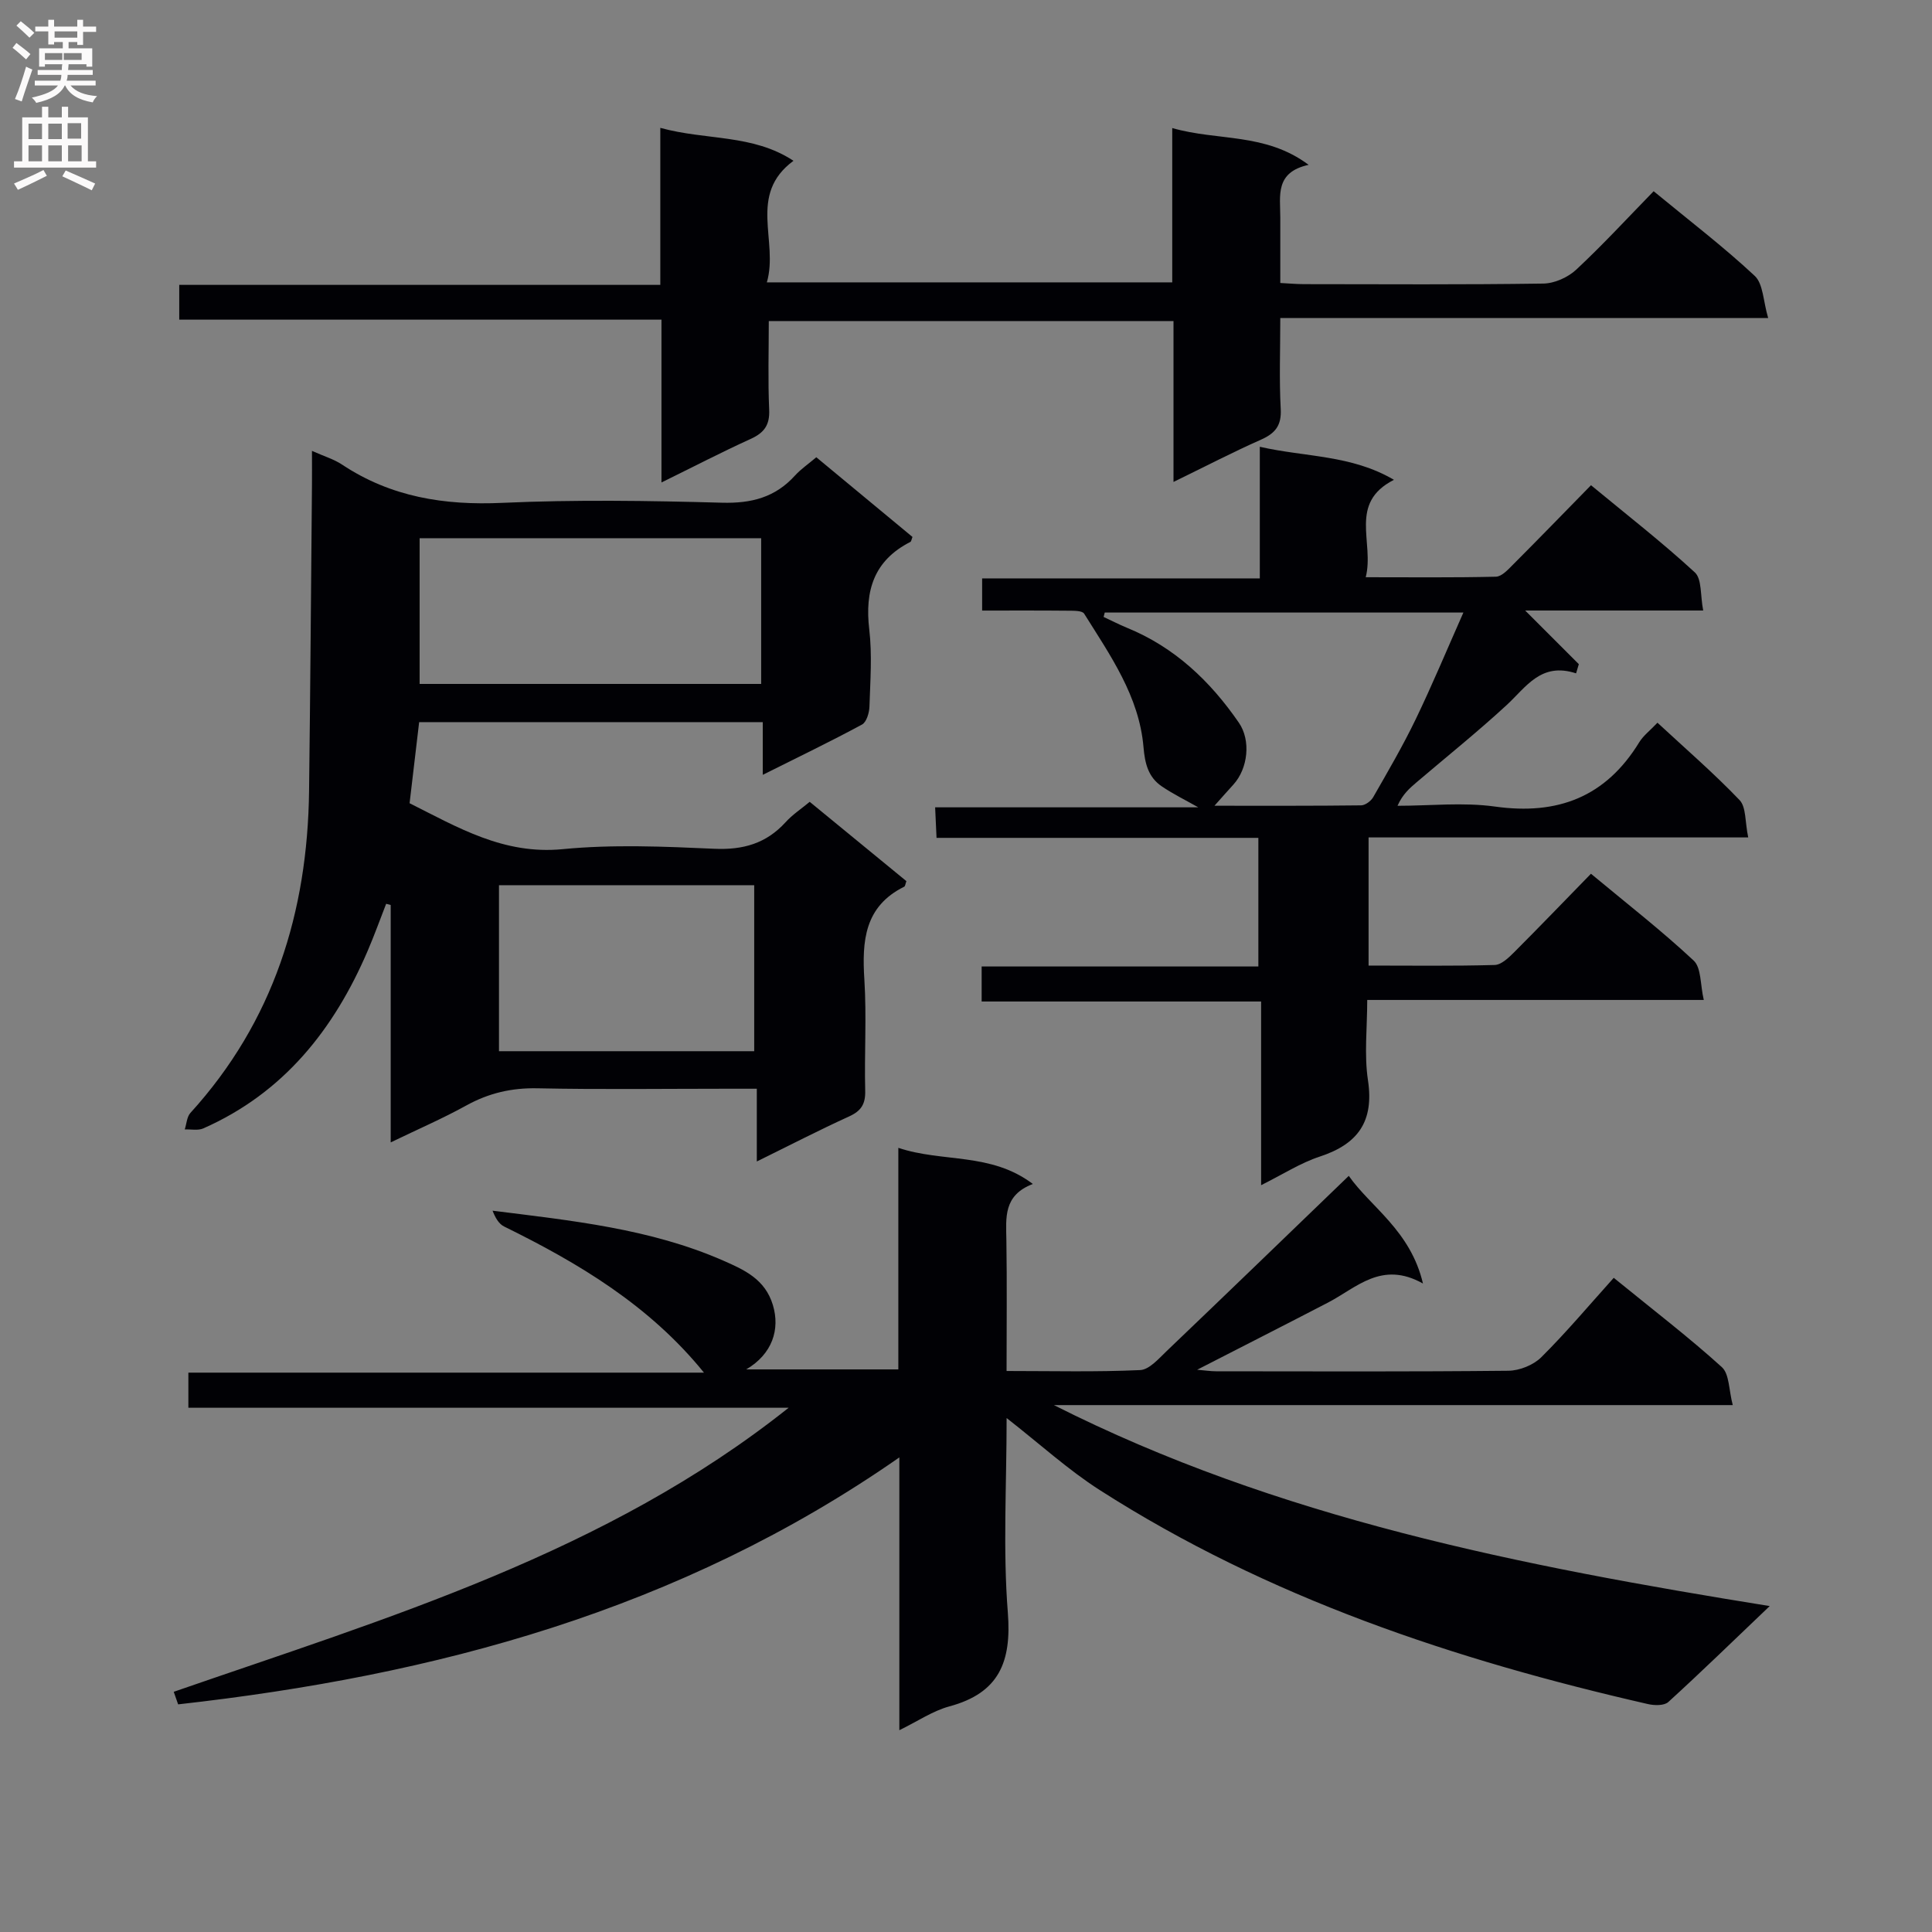 <svg enable-background="new 0 0 400 400" viewBox="0 0 400 400" xmlns="http://www.w3.org/2000/svg"><rect x="0" y="0" width="400" height="400" fill="#808080" stroke="none"/><g fill="#010105"><path d="m208.41 293.59c0 14.03-.78 27.22.25 40.26.8 10.23-1.8 16.66-12.1 19.44-3.44.93-6.55 3.07-10.36 4.93 0-18.83 0-37.05 0-56.48-45.58 31.76-96.25 45.19-149.32 51.13-.3-.87-.61-1.73-.91-2.6 44.3-15.35 89.52-28.72 127.31-58.81-41.29 0-82.58 0-124.28 0 0-2.7 0-4.76 0-7.27h106.75c-11.3-13.94-25.93-22.66-41.39-30.26-1.11-.55-1.84-1.87-2.38-3.27 16.4 2.06 32.59 3.71 47.68 10.3 4.43 1.94 8.74 3.86 10.36 9.24 1.51 5.02-.1 10.13-5.52 13.32h31.49c0-15.16 0-30.22 0-45.87 9.24 3.08 19.15.89 27.85 7.48-6.15 2.34-5.55 7-5.48 11.63.14 8.8.04 17.61.04 27.09 9.51 0 18.6.23 27.66-.19 1.9-.09 3.86-2.39 5.51-3.96 12.5-11.94 24.92-23.95 37.68-36.25 4.48 6.42 12.78 11.3 15.36 22.29-8.56-4.8-13.73.86-19.65 3.94-8.82 4.58-17.69 9.08-27.1 13.91 1.58.13 2.76.32 3.93.32 20.16.02 40.33.1 60.49-.11 2.32-.02 5.2-1.18 6.83-2.8 5.18-5.15 9.9-10.77 15-16.44 8.4 6.84 15.64 12.38 22.38 18.49 1.57 1.42 1.43 4.73 2.26 7.86-47.44 0-94 0-140.55 0 46.34 23.41 96.4 33.27 148.2 41.61-7.73 7.37-14.26 13.73-21 19.87-.85.77-2.87.73-4.21.42-40.03-9.15-78.66-22-113.52-44.32-6.51-4.17-12.31-9.47-19.26-14.9z"/><path d="m167.64 166.01c6.74 5.53 13.41 11 20.02 16.42-.21.56-.24 1.04-.45 1.15-8.26 4.09-8.76 11.27-8.25 19.27.48 7.63-.02 15.32.17 22.98.07 2.74-.82 4.17-3.32 5.31-6.17 2.81-12.21 5.93-19.12 9.33 0-5.28 0-9.82 0-15.06-2.57 0-4.51 0-6.44 0-12.99 0-25.99.18-38.98-.09-5.35-.11-10.08.99-14.73 3.56-4.87 2.69-10.01 4.91-15.65 7.64 0-16.97 0-33.06 0-49.15-.31-.08-.63-.17-.94-.25-1.27 3.25-2.45 6.54-3.83 9.75-6.98 16.28-17.41 29.41-34.02 36.75-1.1.49-2.56.16-3.85.22.38-1.16.43-2.6 1.17-3.42 17.21-18.92 24.26-41.57 24.57-66.68.26-21.14.41-42.28.6-63.42.02-1.98 0-3.96 0-6.97 2.56 1.14 4.56 1.73 6.23 2.84 10.11 6.71 21.16 8.47 33.17 7.92 15.13-.68 30.32-.45 45.47-.03 6.1.17 11.03-1.09 15.13-5.62 1.21-1.33 2.74-2.37 4.42-3.79 6.7 5.56 13.32 11.04 19.91 16.5-.2.49-.24.93-.44 1.03-7.54 3.84-9.46 10.08-8.51 18.11.62 5.26.21 10.65.04 15.98-.04 1.29-.61 3.22-1.54 3.72-6.54 3.53-13.25 6.76-20.55 10.41 0-4.08 0-7.34 0-10.91-23.83 0-47.25 0-71.14 0-.64 5.45-1.29 10.98-1.98 16.79 9.99 5 19.48 10.7 31.68 9.51 10.4-1.01 20.98-.55 31.46-.08 5.93.26 10.68-1.1 14.68-5.47 1.42-1.58 3.25-2.78 5.02-4.25zm-80.76-54.58v30.17h70.71c0-10.22 0-20.1 0-30.17-23.74 0-47.13 0-70.71 0zm16.43 106.21h52.84c0-11.71 0-23.05 0-34.37-17.83 0-35.21 0-52.84 0z"/><path d="m329.39 180.9c7.37 6.13 14.6 11.75 21.26 17.97 1.61 1.5 1.35 4.99 2.1 8.16-23.61 0-46.21 0-69.68 0 0 5.8-.65 11.31.15 16.61 1.29 8.52-2.04 13.21-9.95 15.81-4.03 1.32-7.71 3.71-12.17 5.93 0-12.94 0-25.17 0-38.03-19.47 0-38.52 0-57.86 0 0-2.69 0-4.76 0-7.25h57.29c0-8.95 0-17.49 0-26.63-22.08 0-44.16 0-66.63 0-.11-2.33-.19-4.09-.29-6.32h54.48c-2.64-1.5-5.21-2.75-7.55-4.34-2.8-1.9-3.5-4.7-3.79-8.12-.9-10.54-6.89-19.01-12.29-27.64-.4-.64-2.14-.6-3.26-.61-5.82-.06-11.65-.03-17.86-.03 0-2.17 0-4.07 0-6.66h57.49c0-9.25 0-17.83 0-27.25 9.5 2.17 18.9 1.64 27.77 6.84-9.51 4.84-4 12.95-5.84 20.17 9.39 0 18.17.1 26.95-.11 1.21-.03 2.52-1.47 3.54-2.5 5.29-5.3 10.51-10.68 16.15-16.44 7.41 6.12 14.72 11.81 21.5 18.05 1.48 1.37 1.11 4.75 1.73 7.89-12.71 0-24.45 0-36.86 0 4.1 4.1 7.6 7.61 11.11 11.11-.19.63-.38 1.27-.57 1.9-7.29-2.39-10.34 2.86-14.42 6.61-5.99 5.52-12.36 10.63-18.56 15.91-1.46 1.24-2.92 2.49-3.99 4.9 6.73 0 13.58-.76 20.18.16 13 1.82 22.93-1.99 29.86-13.3.84-1.38 2.23-2.42 3.78-4.06 5.78 5.36 11.66 10.44 17 16.02 1.39 1.46 1.11 4.52 1.79 7.73-26.77 0-52.65 0-78.6 0v26.53c8.88 0 17.5.12 26.11-.12 1.36-.04 2.87-1.48 3.98-2.59 5.29-5.29 10.48-10.7 15.95-16.3zm-100.66-54.08c-.08.3-.16.61-.24.91 1.59.74 3.16 1.55 4.78 2.22 9.89 4.03 17.27 11.03 23.22 19.67 2.54 3.68 1.89 9.5-1.13 12.82-1.06 1.16-2.1 2.34-3.92 4.38 10.87 0 20.61.04 30.36-.08.86-.01 2.05-.89 2.51-1.7 3.03-5.3 6.12-10.58 8.77-16.07 3.43-7.11 6.47-14.41 9.9-22.15-25.34 0-49.8 0-74.25 0z"/><path d="m342.37 39.59c7.46 6.15 14.49 11.51 20.92 17.52 1.78 1.66 1.75 5.24 2.79 8.73-34.16 0-67.21 0-101.01 0 0 6.63-.24 12.73.09 18.81.19 3.43-1.11 5.06-4.09 6.38-5.89 2.61-11.62 5.59-18.11 8.75 0-11.47 0-22.2 0-33.31-28.04 0-55.58 0-83.79 0 0 6.14-.19 12.26.08 18.36.14 3.18-1.04 4.77-3.82 6.04-6.01 2.73-11.88 5.78-18.48 9.02 0-11.62 0-22.38 0-33.71-33.47 0-66.52 0-99.84 0 0-2.63 0-4.7 0-7.2h99.6c0-10.8 0-21.19 0-32.51 9.52 2.63 19.11 1.25 27.57 6.82-9.53 7.03-3.03 16.6-5.51 25.17h83.93c0-10.4 0-20.66 0-31.95 9.46 2.73 19.23.9 28.24 7.62-7.04 1.53-5.86 6.45-5.87 10.86-.01 4.32 0 8.65 0 13.6 1.8.09 3.38.24 4.96.24 16.5.02 32.99.12 49.49-.12 2.32-.03 5.1-1.28 6.82-2.88 5.48-5.11 10.56-10.63 16.03-16.24z"/></g><path d="m2.6 9.9.8-1c.9.7 1.9 1.4 2.9 2.3l-.9 1.1c-1.1-1-2-1.8-2.8-2.4zm.5 10.6c.9-2.1 1.6-4.3 2.3-6.7.4.2.8.4 1.3.6-.7 2.1-1.5 4.3-2.2 6.6zm.3-15.2.9-.9c1 .8 2 1.6 2.8 2.4l-1 1c-.9-.9-1.8-1.7-2.7-2.5zm12.6-1.2h1.2v1.4h2.7v1.1h-2.7v2.7h-1.2v-.6h-1.8v1.3h4.9v3.8h-1.2v-.5h-3.7c0 .4-.1.9-.1 1.2h5.1v1h-5.2c0 .5-.1.9-.2 1.2h6v1h-5.2c1.1 1.3 2.9 2 5.5 2.2-.4.4-.7.8-.9 1.3-2.9-.5-4.8-1.6-5.7-3.5h-.1c-.8 1.7-2.7 2.9-5.9 3.6-.2-.4-.6-.8-.9-1.1 2.8-.6 4.6-1.4 5.4-2.5h-4.8v-1h5.3c.1-.3.2-.7.2-1.2h-4.9v-1h5c0-.4 0-.8.1-1.2h-3.6v.5h-1.2v-3.8h4.9v-1.3h-1.8v.5h-1.2v-2.7h-2.7v-1h2.7v-1.4h1.2v1.4h4.8zm-6.7 8.3h3.6c0-.4 0-.9 0-1.4h-3.6zm1.9-4.6h4.8v-1.3h-4.7v1.3zm6.7 3.2h-4.7v1.4h3.7v-1.4z" fill="#fbfafa"/><path d="m8.7 22.1h1.3v2.2h2.8v-2.2h1.3v2.2h4.1v9.1h1.7v1.3h-17v-1.3h1.7v-9.1h4.1zm.3 13.1.7 1.2c-1.8.9-3.8 1.9-6 2.9-.2-.4-.5-.8-.8-1.3 2.3-1 4.4-1.9 6.1-2.8zm-3.1-6.4h2.8v-3.2h-2.8zm0 4.6h2.8v-3.3h-2.8zm4.1-4.6h2.8v-3.2h-2.8zm0 4.6h2.8v-3.3h-2.8zm3.6 1.9c2.1.9 4.1 1.8 6.1 2.7l-.7 1.4c-2.2-1.1-4.2-2-6.1-2.9zm3.2-9.8h-2.8v3.2h2.8v-3.1zm-2.7 7.9h2.8v-3.3h-2.8z" fill="#fbfafa"/></svg>